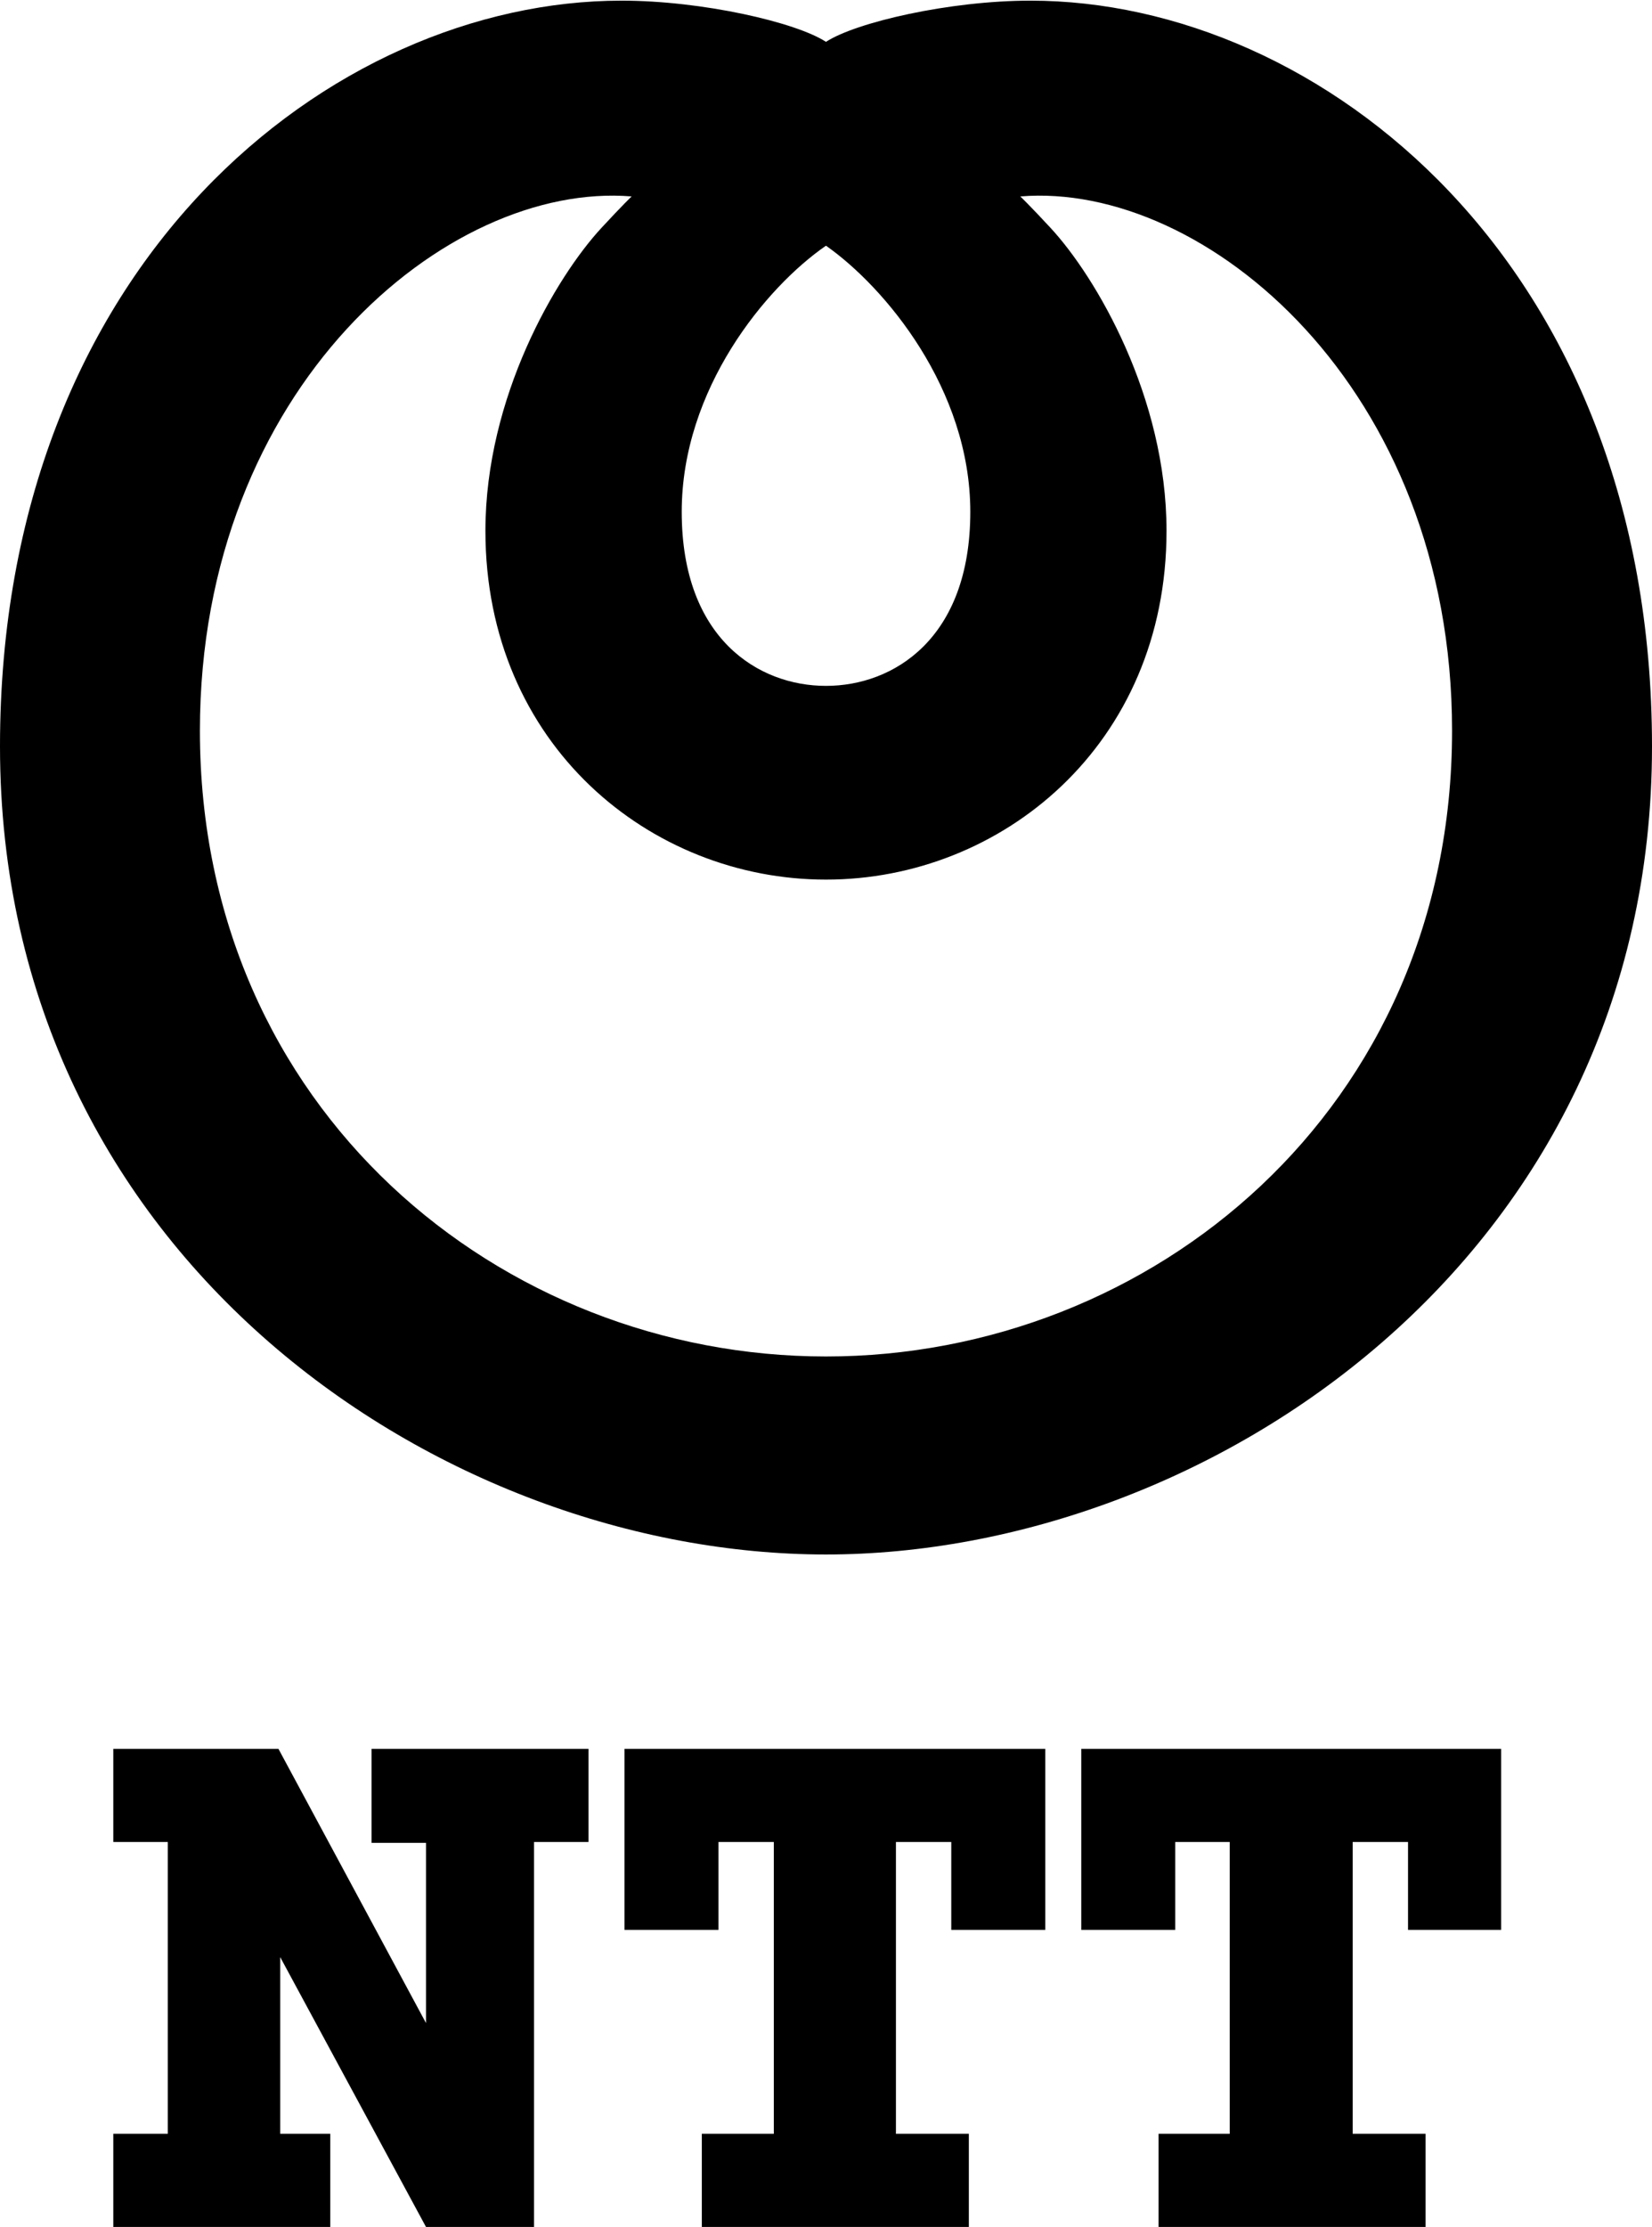 <?xml version="1.0" encoding="UTF-8" standalone="no"?>
<!-- Created with Inkscape (http://www.inkscape.org/) by Marsupilami -->
<svg
   xmlns:dc="http://purl.org/dc/elements/1.1/"
   xmlns:cc="http://creativecommons.org/ns#"
   xmlns:rdf="http://www.w3.org/1999/02/22-rdf-syntax-ns#"
   xmlns:svg="http://www.w3.org/2000/svg"
   xmlns="http://www.w3.org/2000/svg"
   xmlns:sodipodi="http://sodipodi.sourceforge.net/DTD/sodipodi-0.dtd"
   xmlns:inkscape="http://www.inkscape.org/namespaces/inkscape"
   width="570"
   height="768"
   viewBox="0 0 58.774 79.144"
   id="svg2488"
   sodipodi:version="0.32"
   inkscape:version="0.46"
   version="1.0"
   sodipodi:docname="drawing.svg"
   inkscape:output_extension="org.inkscape.output.svg.inkscape">
  <defs
     id="defs2490" />
  <sodipodi:namedview
     id="base"
     pagecolor="#ffffff"
     bordercolor="#666666"
     borderopacity="1.0"
     gridtolerance="10000"
     guidetolerance="10"
     objecttolerance="10"
     inkscape:pageopacity="0.0"
     inkscape:pageshadow="2"
     inkscape:zoom="5.8843977"
     inkscape:cx="81.701156"
     inkscape:cy="38.331773"
     inkscape:document-units="px"
     inkscape:current-layer="svg2488"
     showgrid="false"
     inkscape:window-width="1280"
     inkscape:window-height="951"
     inkscape:window-x="0"
     inkscape:window-y="0" />
  <g
     inkscape:label="Layer 1"
     inkscape:groupmode="layer"
     id="layer1"
     transform="translate(92.244,-198.505)">
    <path
       d="M -62.863,253.751 C -76.44,253.751 -92.244,243.261 -92.244,225.021 C -92.244,207.822 -80.439,198.505 -70.132,198.505 C -67.25,198.505 -63.924,199.276 -62.863,199.967 L -62.853,199.967 C -61.79,199.276 -58.465,198.505 -55.583,198.505 C -45.277,198.505 -33.47,207.822 -33.47,225.021 C -33.47,243.261 -49.338,253.751 -62.853,253.751 L -62.863,253.751 z M -62.853,246.711 C -51.3,246.711 -40.583,237.943 -40.583,224.463 C -40.583,212.255 -49.384,204.926 -55.944,205.466 C -55.944,205.466 -55.617,205.776 -54.877,206.575 C -53.25,208.325 -50.742,212.6 -50.742,217.356 C -50.742,224.975 -56.624,229.756 -62.853,229.756 L -62.863,229.756 C -69.09,229.756 -74.974,224.975 -74.974,217.356 C -74.974,212.6 -72.464,208.325 -70.837,206.575 C -70.098,205.776 -69.772,205.466 -69.772,205.466 C -76.332,204.926 -85.132,212.255 -85.132,224.463 C -85.132,237.943 -74.414,246.711 -62.863,246.711 L -62.853,246.711 z M -62.853,222.868 C -60.477,222.868 -57.723,221.211 -57.723,216.68 C -57.723,212.311 -60.76,208.691 -62.853,207.221 L -62.863,207.221 C -64.992,208.691 -67.99,212.311 -67.99,216.68 C -67.99,221.211 -65.237,222.868 -62.863,222.868 L -62.853,222.868"
       id="path2440" />
    <path
       d="M 4.031 62.156 L 4.031 65.469 L 5.969 65.469 L 5.969 75.844 L 4.031 75.844 L 4.031 79.156 L 11.75 79.156 L 11.75 75.844 L 9.969 75.844 L 9.969 69.562 L 15.156 79.156 L 19 79.156 L 19 65.469 L 20.938 65.469 L 20.938 62.156 L 13.219 62.156 L 13.219 65.5 L 15.156 65.5 L 15.156 71.906 L 9.906 62.156 L 4.031 62.156 z M 22.219 62.156 L 22.219 68.594 L 25.562 68.594 L 25.562 65.469 L 27.531 65.469 L 27.531 75.844 L 24.969 75.844 L 24.969 79.156 L 34.469 79.156 L 34.469 75.844 L 31.875 75.844 L 31.875 65.469 L 33.844 65.469 L 33.844 68.594 L 37.188 68.594 L 37.188 62.156 L 22.219 62.156 z M 38.469 62.156 L 38.469 68.594 L 41.812 68.594 L 41.812 65.469 L 43.75 65.469 L 43.75 75.844 L 41.219 75.844 L 41.219 79.156 L 50.719 79.156 L 50.719 75.844 L 48.125 75.844 L 48.125 65.469 L 50.094 65.469 L 50.094 68.594 L 53.406 68.594 L 53.406 62.156 L 38.469 62.156 z "
       transform="translate(-92.244,198.505)"
       id="path2442" />
  </g>
</svg>
